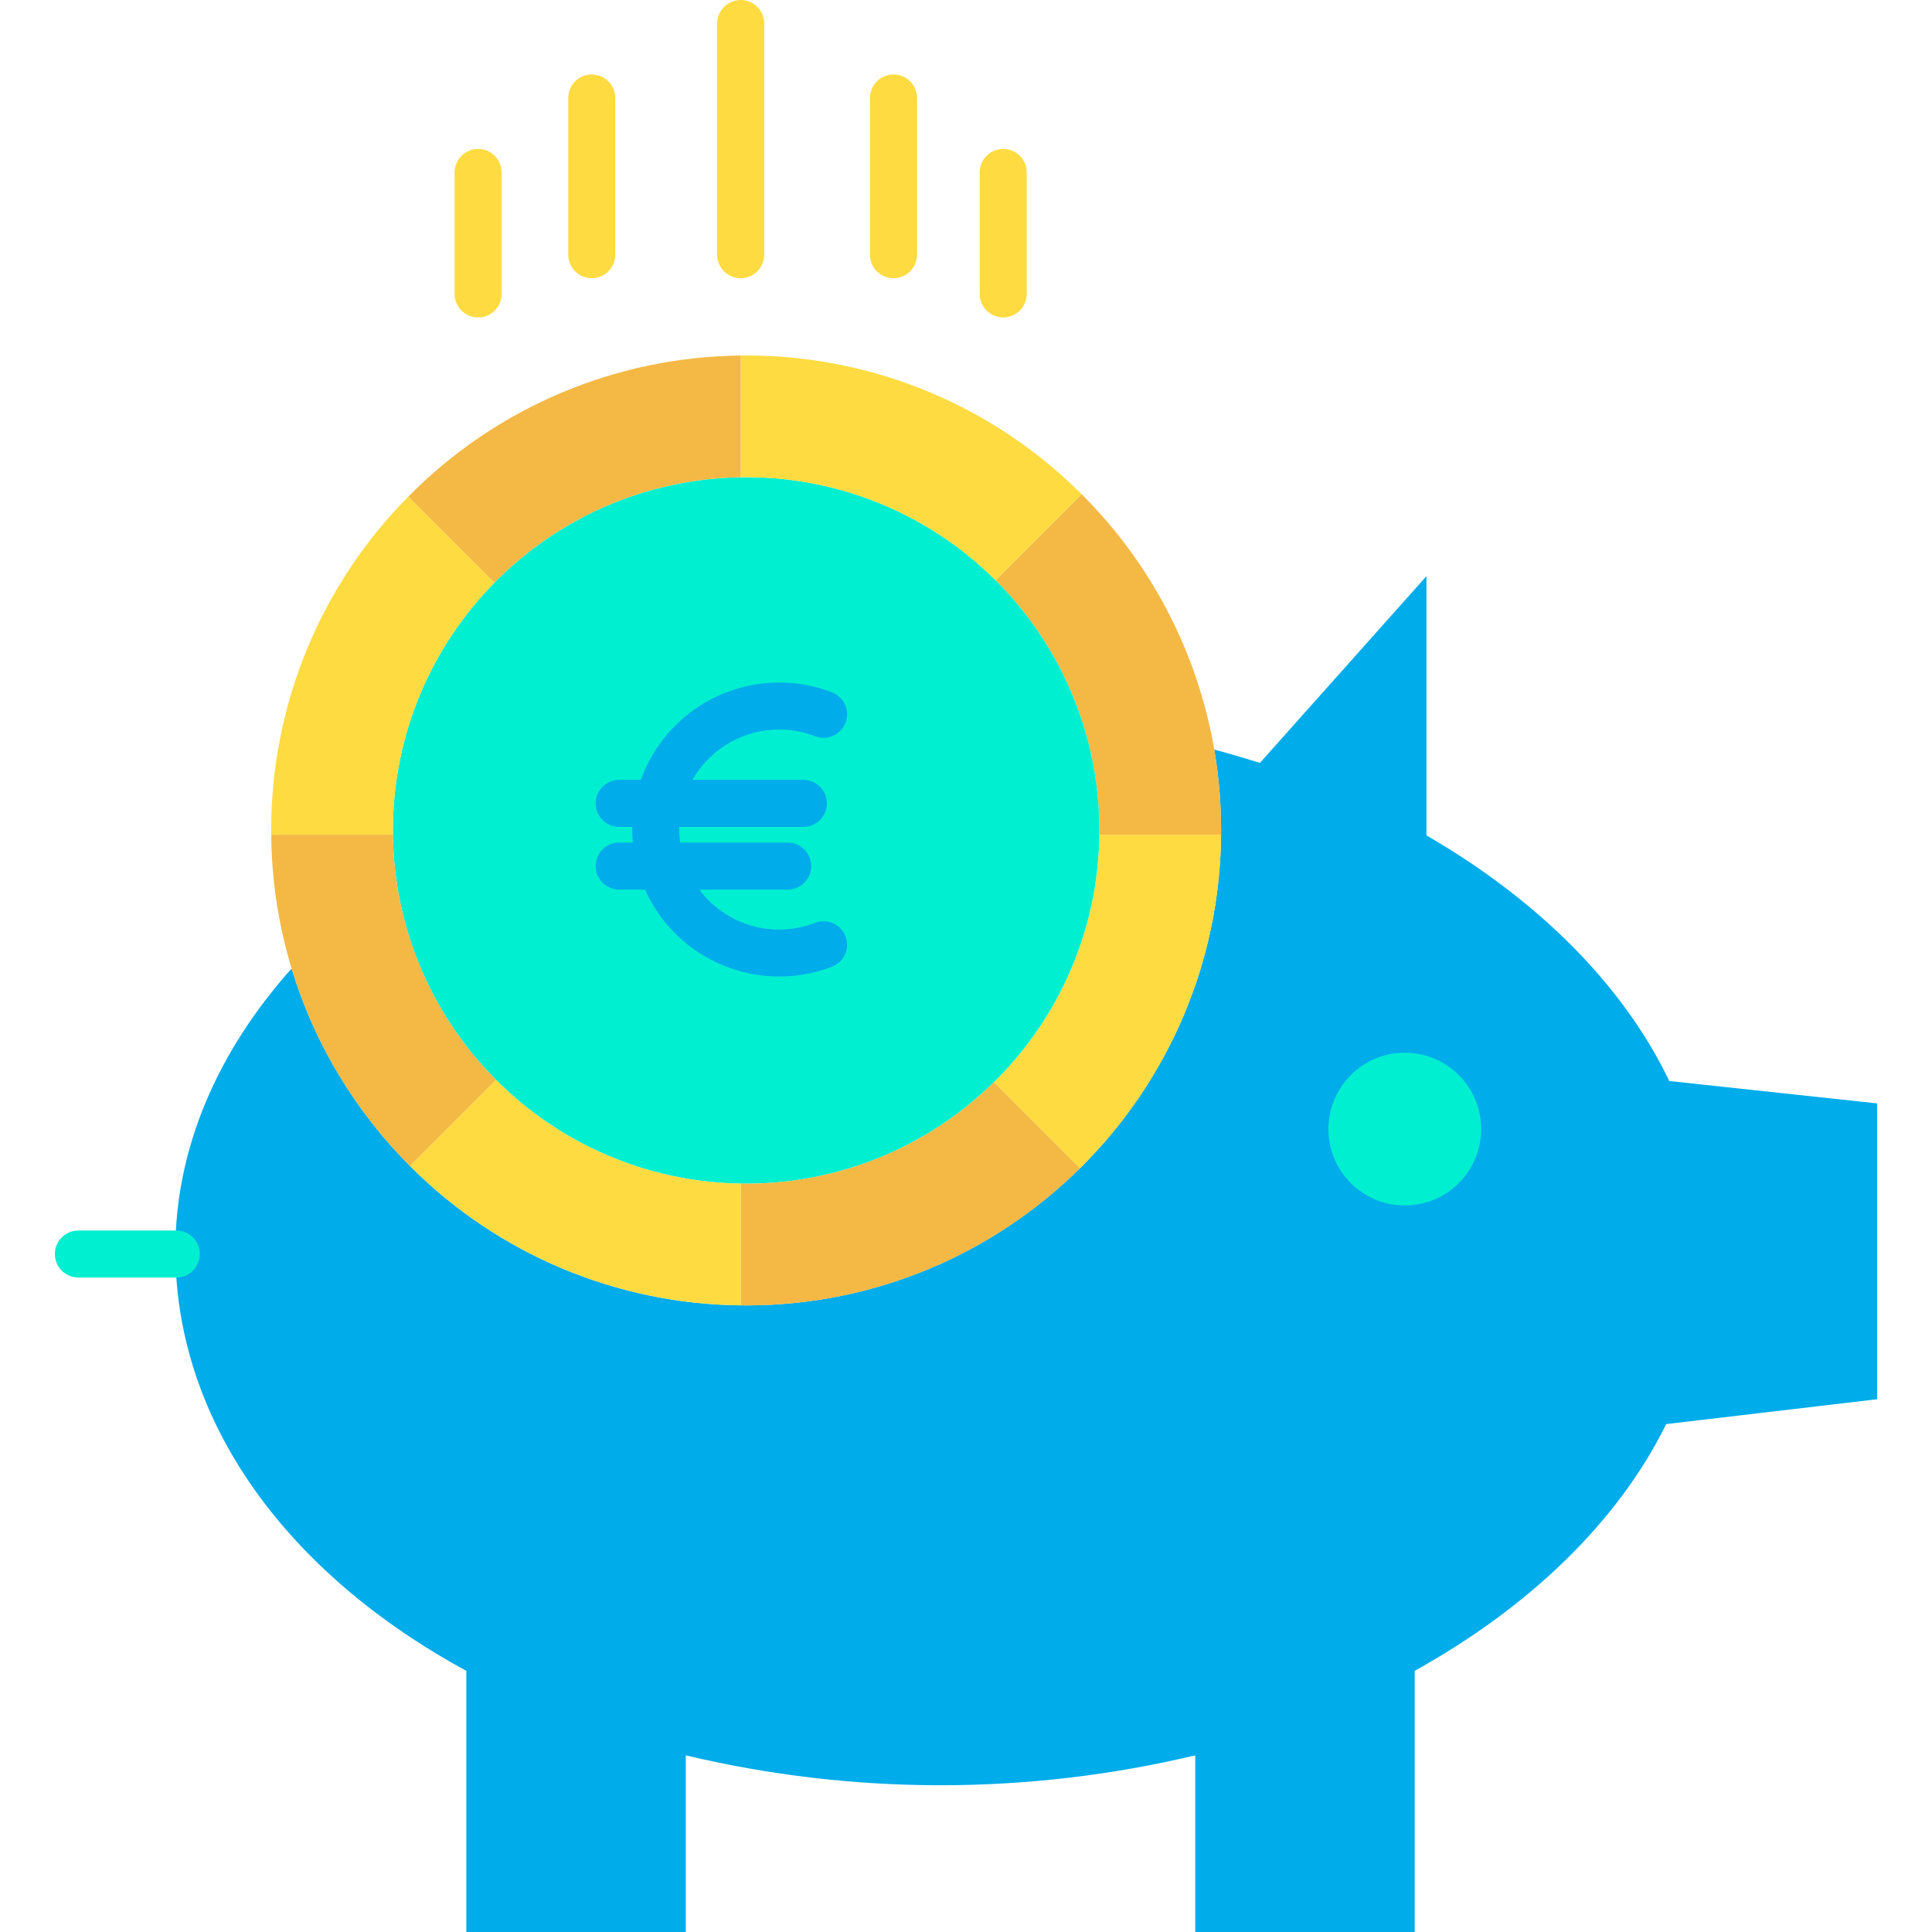 <svg height="493pt" viewBox="-14 0 493 493" width="493pt" xmlns="http://www.w3.org/2000/svg"><path d="m90.609 297.52c22.367 22.48 52.68 35.258 84.391 35.57.461.02.93.02 1.398.02 66.496-.016 120.57-53.598 121.191-120.09.012-.371.012-.738.012-1.109 0-6.914-.586-13.816-1.75-20.629 3.977 1.047 7.789 2.188 11.648 3.398l42.5-47.66v66.16c28 16.18 50.078 37.84 61.961 62.672l53.039 5.707v75.492l-53.82 6.34c-12.352 25.09-35.18 46.879-64.18 62.969v66.641h-56v-45.078c-42.734 10.172-87.266 10.172-130 0v45.078h-56v-66.641c-45.672-24.82-73.84-63.211-74.238-106.359-.012-.32-.012-.629-.012-.949 0-26.289 10.941-50.84 29.449-71.672l.262-.078c5.785 18.957 16.137 36.203 30.148 50.219zm0 0" fill="#00acea"/><path d="m295.852 191.281c1.164 6.812 1.75 13.715 1.75 20.629 0 .371 0 .738-.012 1.109l-1.59-.02h-29.48c.012-.359.012-.73.012-1.09.031-23.957-9.504-46.938-26.492-63.832l21.582-21.578.379-.391c17.766 17.688 29.598 40.465 33.852 65.172zm0 0" fill="#f4b844"/><path d="m296 213 1.59.02c-.242 32.027-13.203 62.645-36.031 85.109l-.367-.379-21.59-21.59c16.984-16.656 26.664-39.371 26.918-63.16zm0 0" fill="#fedb41"/><path d="m240.039 148.078c16.988 16.895 26.523 39.875 26.492 63.832 0 .359 0 .73-.012 1.09-.602 49.344-40.77 89.035-90.121 89.039-.457 0-.93 0-1.387-.02-48.816-.738-88.168-40.223-88.742-89.039-.008-.359-.008-.711-.008-1.07.008-49.23 39.512-89.352 88.738-90.121.469-.02.93-.02 1.398-.02 23.867-.031 46.766 9.434 63.641 26.309zm0 0" fill="#00efd1"/><path d="m262 126.109-.379.391-21.582 21.578c-16.875-16.875-39.773-26.34-63.641-26.309-.469 0-.93 0-1.398.02v-29.789l-.02-1.27c.469-.02.949-.02 1.418-.02 32.105-.039 62.902 12.699 85.602 35.398zm0 0" fill="#fedb41"/><path d="m261.191 297.75.367.379c-22.652 22.445-53.266 35.02-85.16 34.98-.469 0-.938 0-1.398-.02v-30.09l.012-.98c.457.02.93.02 1.387.02 23.652.031 46.363-9.266 63.203-25.879zm0 0" fill="#f4b844"/><path d="m175.012 302.02-.012.98v30.09c-31.711-.312-62.023-13.09-84.391-35.57l21.5-21.5.469-.461c16.555 16.641 38.965 26.141 62.434 26.461zm0 0" fill="#fedb41"/><path d="m175 92v29.789c-23.68.332-46.266 10.004-62.852 26.91l-.477-.469-21.492-21.492c22.395-22.742 52.883-35.688 84.801-36.008zm0 0" fill="#f4b844"/><path d="m112.578 275.559-.469.461-21.5 21.5c-22.438-22.434-35.152-52.793-35.398-84.52h29.789l1.27-.02c.246 23.5 9.691 45.965 26.309 62.578zm0 0" fill="#f4b844"/><path d="m111.672 148.23.477.469c-16.617 16.836-25.922 39.555-25.887 63.211 0 .359 0 .711.008 1.07l-1.27.02h-29.789c-.012-.359-.012-.73-.012-1.09-.047-31.895 12.527-62.516 34.98-85.172zm0 0" fill="#fedb41"/><path d="m194 235.48c-10.641 4.125-22.723.656-29.559-8.48h22.559c3.312 0 6-2.688 6-6s-2.688-6-6-6h-27.449c-.176-1.324-.25-2.664-.215-4h31.664c3.312 0 6-2.688 6-6s-2.688-6-6-6h-28.301c6.25-10.934 19.551-15.664 31.301-11.133 3.094 1.191 6.566-.348 7.758-3.441 1.188-3.094-.352-6.566-3.445-7.758-9.422-3.633-19.91-3.309-29.094.895-9.18 4.203-16.277 11.934-19.688 21.438h-5.531c-3.312 0-6 2.688-6 6s2.688 6 6 6h3.332c-.023 1.336.027 2.672.152 4h-3.484c-3.312 0-6 2.688-6 6s2.688 6 6 6h6.586c8.156 18.195 29.117 26.84 47.73 19.68 3.094-1.191 4.633-4.664 3.441-7.758-1.191-3.094-4.664-4.633-7.758-3.441zm0 0" fill="#00acea"/><g fill="#fedb41"><path d="m175 71c-3.312 0-6-2.688-6-6v-59c0-3.312 2.688-6 6-6s6 2.688 6 6v59c0 3.312-2.688 6-6 6zm0 0"/><path d="m214 71c-3.312 0-6-2.688-6-6v-40c0-3.312 2.688-6 6-6s6 2.688 6 6v40c0 3.312-2.688 6-6 6zm0 0"/><path d="m137 71c-3.312 0-6-2.688-6-6v-40c0-3.312 2.688-6 6-6s6 2.688 6 6v40c0 3.312-2.688 6-6 6zm0 0"/><path d="m242 81c-3.312 0-6-2.688-6-6v-31c0-3.312 2.688-6 6-6s6 2.688 6 6v31c0 3.312-2.688 6-6 6zm0 0"/><path d="m108 81c-3.312 0-6-2.688-6-6v-31c0-3.312 2.688-6 6-6s6 2.688 6 6v31c0 3.312-2.688 6-6 6zm0 0"/></g><path d="m31 326h-25c-3.312 0-6-2.688-6-6s2.688-6 6-6h25c3.312 0 6 2.688 6 6s-2.688 6-6 6zm0 0" fill="#00efd1"/><path d="m363.961 288.121c0 10.762-8.727 19.488-19.492 19.488-10.762 0-19.488-8.727-19.488-19.488 0-10.766 8.727-19.492 19.488-19.492 10.766 0 19.492 8.727 19.492 19.492zm0 0" fill="#00efd1"/></svg>